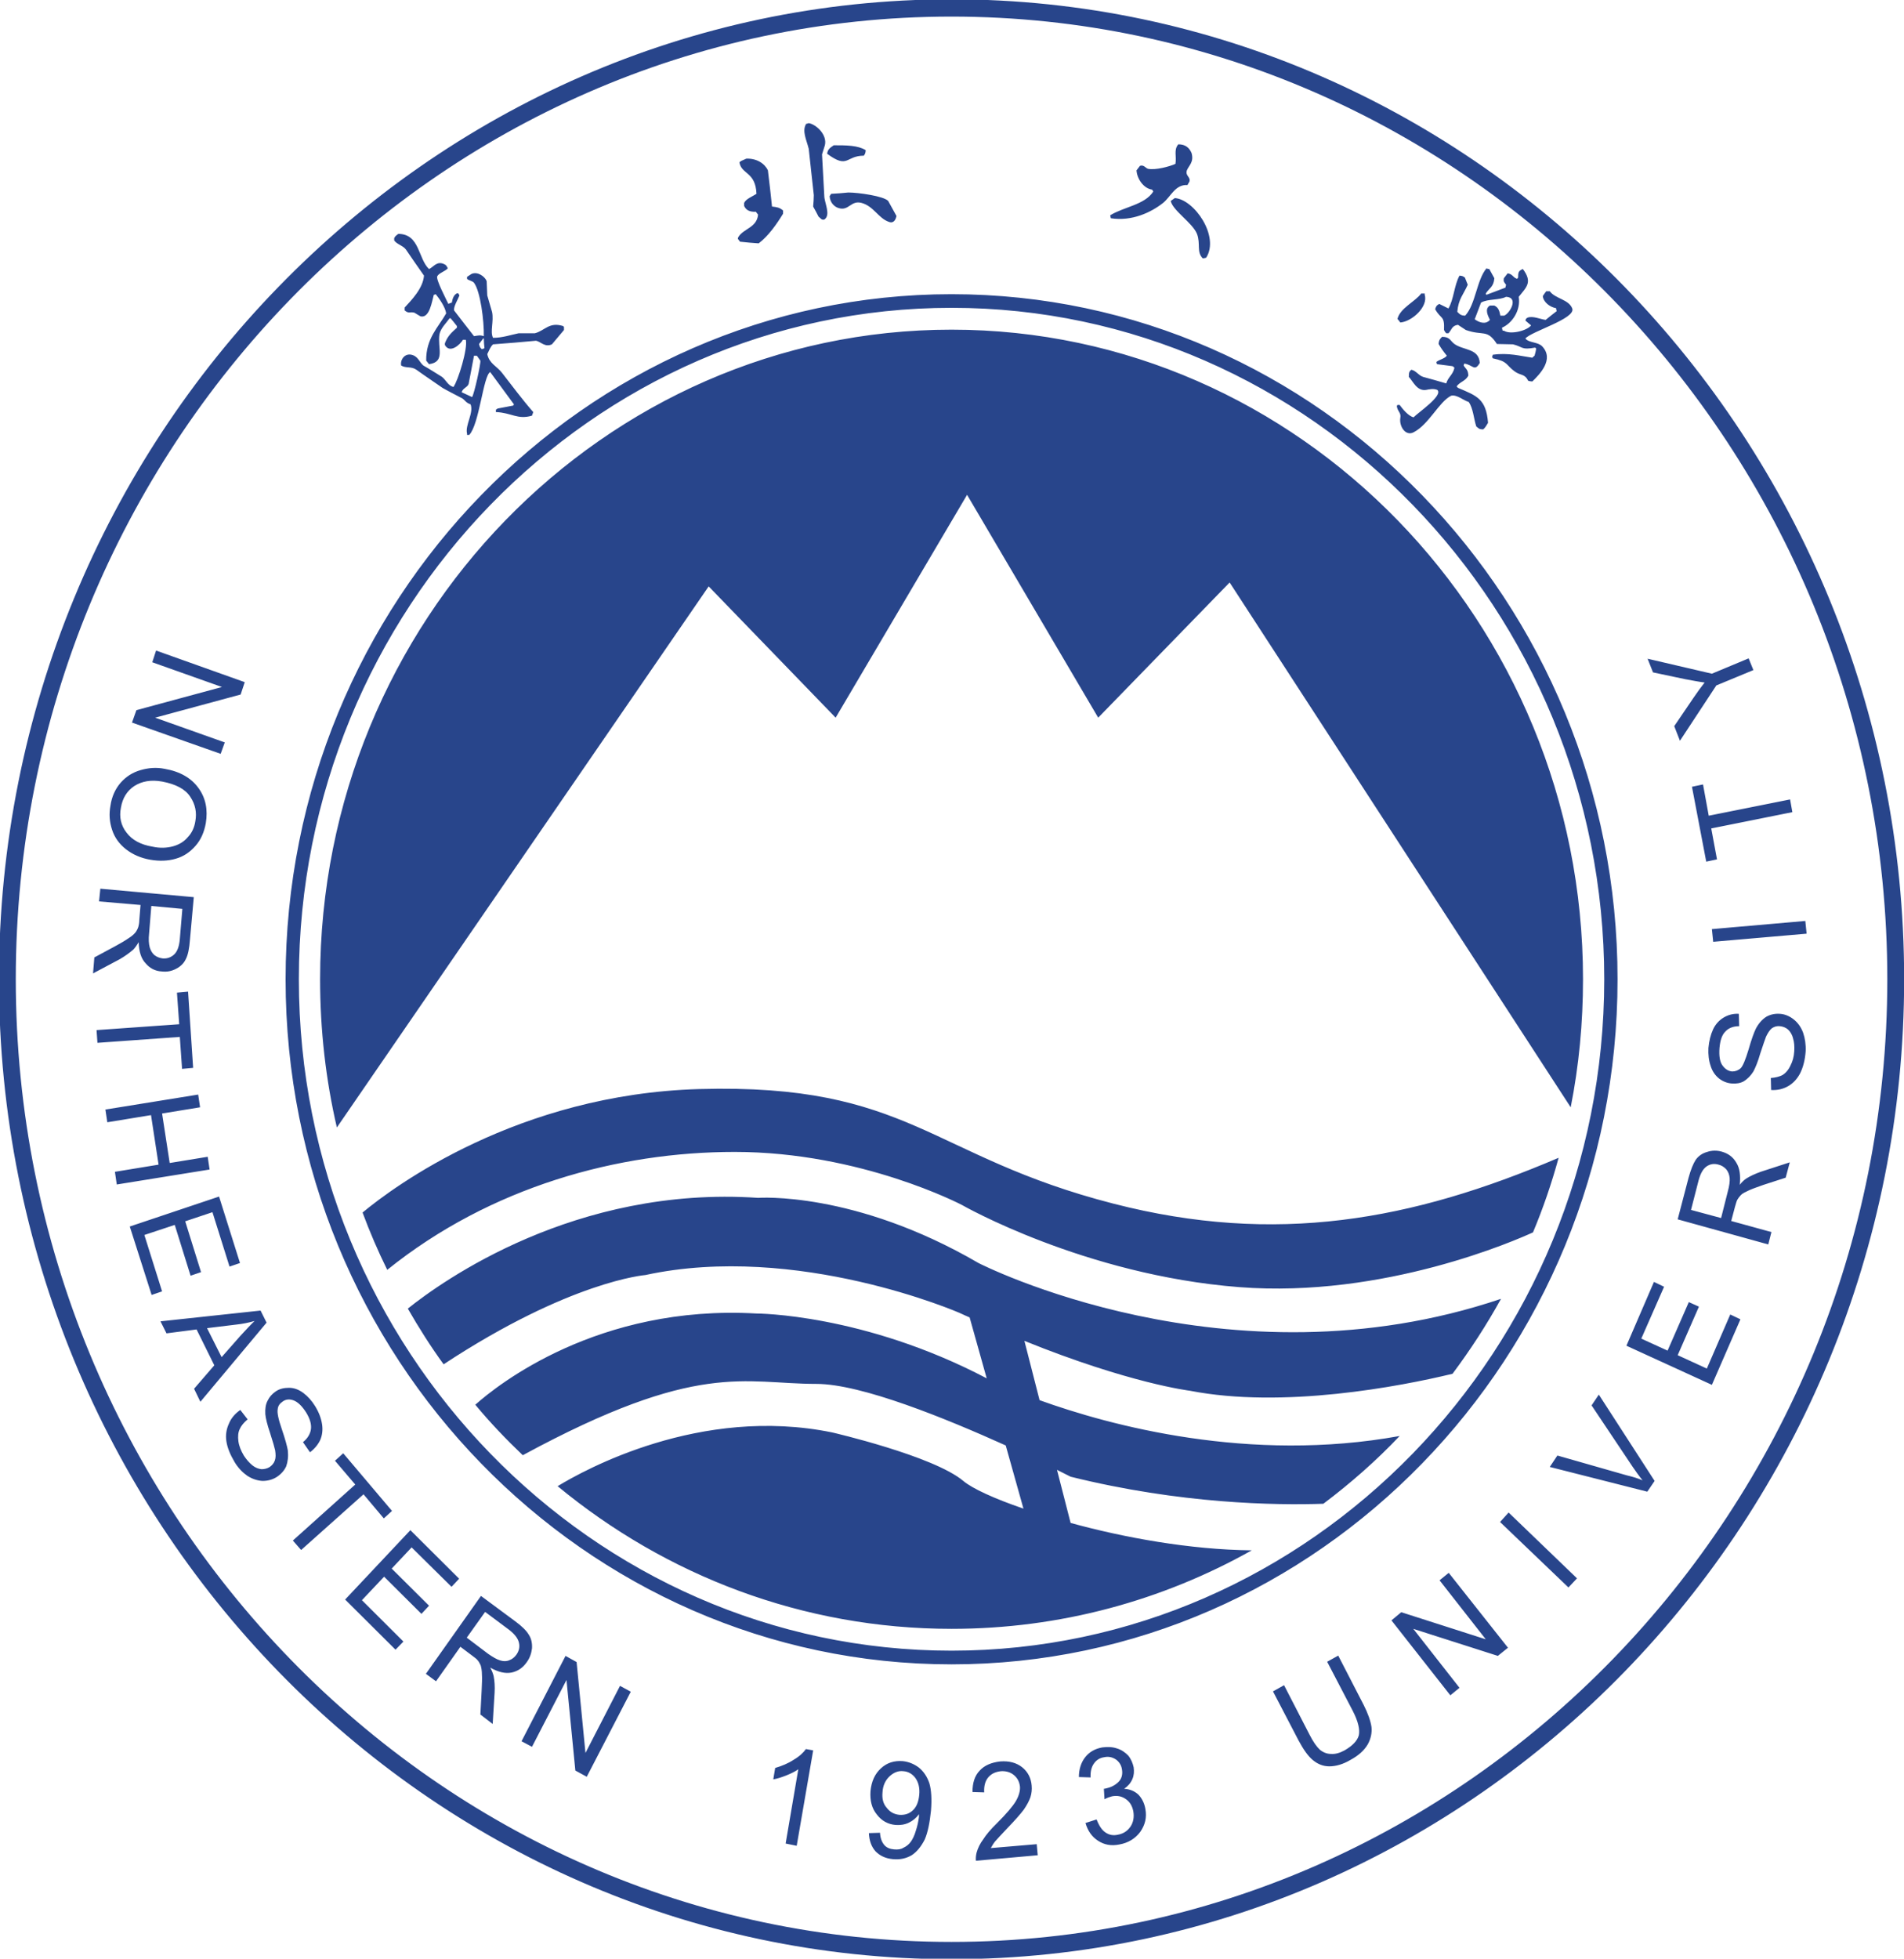 <?xml version="1.0" encoding="UTF-8" standalone="no"?>
<!-- Created with Inkscape (http://www.inkscape.org/) -->

<svg
   width="13.424mm"
   height="13.803mm"
   viewBox="0 0 13.424 13.803"
   version="1.1"
   id="svg1"
   xmlns="http://www.w3.org/2000/svg"
   xmlns:svg="http://www.w3.org/2000/svg">
  <defs
     id="defs1">
    <clipPath
       clipPathUnits="userSpaceOnUse"
       id="clipPath3508">
      <path
         d="M 0,858.898 H 1207.558 V 0 H 0 Z"
         transform="translate(-110.093,-82.038)"
         id="path3508" />
    </clipPath>
  </defs>
  <g
     id="layer1"
     transform="translate(-21.202,-196.494)">
    <path
       id="path3507"
       d="m 0,0 c -0.139,-0.507 -0.31,-1.008 -0.512,-1.489 -0.31,-0.143 -2.967,-1.32 -5.87,-1.093 -3.093,0.241 -5.534,1.639 -5.534,1.639 0,0 -2.012,1.06 -4.541,1.06 -2.322,0 -4.871,-0.69 -6.939,-2.354 -0.183,0.37 -0.348,0.754 -0.493,1.144 0.626,0.52 3.105,2.361 6.723,2.465 4.212,0.117 4.598,-1.346 8.279,-2.289 C -5.648,-1.749 -2.935,-1.255 0,0 m -6.129,-7.837 c -1.784,-1.001 -3.826,-1.567 -5.996,-1.567 -2.973,0 -5.711,1.067 -7.868,2.848 0.525,0.319 2.846,1.613 5.484,1.073 0,0 2.024,-0.468 2.618,-0.968 0.177,-0.15 0.614,-0.352 1.202,-0.553 l -0.354,1.261 c -1.183,0.533 -2.878,1.229 -3.783,1.229 -1.448,0 -2.359,0.475 -5.863,-1.424 -0.335,0.319 -0.651,0.65 -0.948,1.008 0.429,0.384 2.447,2.004 5.616,1.821 0,0 2.132,0 4.598,-1.294 l -0.341,1.216 c -0.064,0.026 -0.133,0.059 -0.203,0.091 0,0 -3.238,1.412 -6.274,0.755 0,0 -1.499,-0.117 -4.029,-1.782 -0.26,0.357 -0.494,0.728 -0.715,1.112 0.683,0.546 3.34,2.458 6.996,2.211 0,0 1.922,0.143 4.402,-1.301 0,0 4.978,-2.556 10.436,-0.715 -0.291,-0.527 -0.614,-1.021 -0.968,-1.496 -1.05,-0.254 -3.39,-0.702 -5.249,-0.338 0,0 -1.196,0.143 -3.302,0.995 l 0.303,-1.184 c 1.405,-0.507 4.194,-1.261 7.192,-0.715 -0.468,-0.494 -0.98,-0.943 -1.524,-1.353 -0.949,-0.032 -2.847,-0.006 -5.048,0.54 0,0 -0.101,0.052 -0.272,0.137 l 0.272,-1.06 c 1.069,-0.293 2.385,-0.534 3.618,-0.547 m 3.801,24.226 c 0.159,0 0.159,-0.078 0.247,-0.143 0.184,-0.131 0.487,-0.085 0.506,-0.378 -0.107,-0.182 -0.132,-0.039 -0.31,-0.013 -0.006,-0.012 -0.006,-0.026 -0.012,-0.039 0.044,-0.071 0.088,-0.077 0.094,-0.201 -0.056,-0.111 -0.17,-0.123 -0.234,-0.215 0.013,-0.019 0.013,-0.019 0.032,-0.032 0.367,-0.156 0.557,-0.215 0.595,-0.696 -0.032,-0.052 -0.051,-0.091 -0.095,-0.13 -0.089,0 -0.089,0.019 -0.14,0.058 -0.05,0.15 -0.062,0.365 -0.151,0.488 -0.108,0.033 -0.241,0.156 -0.354,0.124 -0.241,-0.124 -0.443,-0.573 -0.747,-0.729 -0.164,-0.084 -0.291,0.124 -0.265,0.287 0.019,0.11 -0.051,0.117 -0.07,0.233 0.006,0.014 0.006,0.02 0.013,0.026 h 0.044 c 0.057,-0.078 0.171,-0.221 0.278,-0.247 0.076,0.085 0.601,0.436 0.474,0.547 -0.075,0.032 -0.157,0.013 -0.227,0 -0.183,-0.026 -0.259,0.175 -0.342,0.26 0,0.084 0.007,0.11 0.051,0.143 0.095,-0.02 0.139,-0.111 0.234,-0.143 0.152,-0.039 0.304,-0.085 0.462,-0.13 0.038,0.13 0.133,0.169 0.164,0.312 -0.012,0.013 -0.025,0.026 -0.038,0.032 -0.101,0.013 -0.209,0.026 -0.31,0.04 -0.006,0.012 -0.012,0.032 -0.012,0.045 0.057,0.046 0.164,0.065 0.208,0.124 -0.063,0.078 -0.107,0.136 -0.164,0.234 0.006,0.084 0.032,0.104 0.069,0.143 m 1.278,0.799 c -0.133,-0.071 -0.367,-0.038 -0.5,-0.116 -0.044,-0.111 -0.082,-0.222 -0.126,-0.332 0.076,-0.059 0.215,-0.117 0.304,-0.013 -0.038,0.078 -0.114,0.221 0,0.286 h 0.088 c 0.082,-0.039 0.101,-0.104 0.12,-0.201 h 0.076 c 0.114,0.045 0.298,0.364 0.038,0.376 m -1.695,0.066 h 0.07 v -0.026 c 0.075,-0.235 -0.253,-0.534 -0.487,-0.553 -0.019,0.026 -0.039,0.052 -0.057,0.071 0.05,0.215 0.354,0.345 0.474,0.508 m 1.303,0.501 c 0.019,-0.007 0.038,-0.013 0.057,-0.013 0.032,-0.059 0.07,-0.124 0.101,-0.183 -0.012,-0.175 -0.107,-0.201 -0.171,-0.305 0,-0.014 0.007,-0.02 0.013,-0.026 0.127,0.045 0.253,0.097 0.379,0.143 0.007,0.02 0.007,0.039 0.013,0.058 -0.038,0.052 -0.057,0.059 -0.044,0.13 0.025,0.033 0.05,0.065 0.076,0.098 0.107,-0.019 0.095,-0.078 0.19,-0.111 0.006,0.013 0.012,0.02 0.019,0.026 0,0.091 0.006,0.124 0.063,0.156 0.006,0.007 0.019,0.007 0.032,0.014 0.196,-0.261 0.075,-0.358 -0.083,-0.554 0.044,-0.266 -0.126,-0.526 -0.335,-0.617 0.006,-0.02 0.006,-0.039 0.013,-0.059 h 0.025 c 0.126,-0.084 0.455,-0.006 0.544,0.105 -0.038,0.032 -0.076,0.064 -0.114,0.097 0.012,0.039 0.012,0.039 0.044,0.058 0.108,0.04 0.253,-0.032 0.361,-0.045 0.069,0.059 0.146,0.117 0.221,0.176 -0.006,0.019 -0.013,0.038 -0.013,0.058 -0.12,0.02 -0.252,0.117 -0.265,0.241 0.019,0.032 0.044,0.065 0.069,0.097 h 0.07 c 0.107,-0.149 0.38,-0.162 0.449,-0.344 0.076,-0.202 -0.816,-0.456 -0.936,-0.599 0.07,-0.091 0.247,-0.065 0.335,-0.156 0.247,-0.26 -0.05,-0.559 -0.196,-0.702 -0.031,0 -0.057,0.006 -0.082,0.013 -0.076,0.149 -0.146,0.097 -0.272,0.188 -0.184,0.137 -0.126,0.196 -0.436,0.261 -0.007,0.012 -0.007,0.019 -0.013,0.026 0.006,0.013 0.006,0.032 0.013,0.045 0.31,0.045 0.556,-0.026 0.79,-0.059 0.013,0.014 0.026,0.027 0.044,0.04 0.013,0.045 0.026,0.091 0.032,0.143 -0.006,0.006 -0.013,0.012 -0.019,0.019 -0.285,-0.052 -0.234,0.013 -0.443,0.065 -0.107,0 -0.215,0.007 -0.322,0.007 -0.197,0.305 -0.272,0.156 -0.62,0.279 -0.051,0.033 -0.108,0.072 -0.158,0.104 -0.127,-0.019 -0.12,-0.097 -0.19,-0.169 h -0.044 c -0.019,0.02 -0.032,0.039 -0.044,0.065 0.012,0.299 -0.057,0.202 -0.177,0.416 0.006,0.014 0.006,0.02 0.012,0.033 0.019,0.046 0.031,0.046 0.07,0.072 0.063,-0.033 0.12,-0.059 0.183,-0.091 0.108,0.182 0.114,0.461 0.221,0.656 0.064,-0.006 0.07,-0.013 0.108,-0.039 0.019,-0.045 0.038,-0.097 0.057,-0.143 -0.089,-0.201 -0.184,-0.279 -0.209,-0.54 0.044,-0.045 0.07,-0.077 0.158,-0.077 0.209,0.227 0.228,0.708 0.424,0.943 m -20.221,-1.743 c -0.038,-0.189 -0.069,-0.378 -0.108,-0.566 -0.031,-0.072 -0.113,-0.078 -0.139,-0.163 0.07,-0.032 0.139,-0.065 0.209,-0.097 0.045,0.071 0.177,0.676 0.165,0.728 -0.026,0.033 -0.045,0.065 -0.07,0.098 z m 0.183,0.344 c -0.025,-0.039 -0.056,-0.071 -0.082,-0.11 0.013,-0.059 0.019,-0.072 0.057,-0.104 0.019,0.006 0.032,0.013 0.051,0.019 -0.006,0.065 -0.013,0.13 -0.013,0.195 z m -1.695,2.088 c 0.43,0 0.393,-0.494 0.614,-0.702 0.088,0.039 0.152,0.162 0.291,0.103 0.051,-0.019 0.057,-0.038 0.082,-0.084 v -0.006 c -0.05,-0.059 -0.177,-0.092 -0.209,-0.157 -0.031,-0.065 0.184,-0.468 0.222,-0.552 0.025,0.013 0.044,0.019 0.069,0.026 0.013,0.078 0.038,0.149 0.095,0.182 0.007,0 0.019,0.006 0.032,0.006 0.006,-0.013 0.019,-0.032 0.025,-0.045 -0.032,-0.085 -0.12,-0.222 -0.107,-0.299 0.132,-0.17 0.265,-0.345 0.398,-0.514 0.082,0.013 0.12,0.026 0.196,0 0.007,0.305 -0.069,0.897 -0.196,1.066 -0.032,0.039 -0.108,0.046 -0.139,0.078 v 0.04 c 0.031,0.019 0.057,0.038 0.088,0.058 0.127,0.058 0.273,-0.058 0.304,-0.143 0.006,-0.098 0.006,-0.189 0.012,-0.286 0.032,-0.111 0.064,-0.222 0.096,-0.332 0.038,-0.189 -0.045,-0.39 0.019,-0.514 0.189,0 0.354,0.059 0.512,0.091 h 0.323 c 0.202,0.052 0.284,0.234 0.569,0.143 0.006,-0.006 0.006,-0.013 0.013,-0.019 v -0.059 c -0.083,-0.097 -0.165,-0.195 -0.241,-0.286 -0.139,-0.065 -0.221,0.052 -0.316,0.072 -0.285,-0.026 -0.576,-0.052 -0.86,-0.072 -0.051,-0.045 -0.083,-0.13 -0.115,-0.195 0.039,-0.189 0.19,-0.241 0.292,-0.371 0.208,-0.266 0.404,-0.533 0.626,-0.786 -0.006,-0.027 -0.019,-0.046 -0.025,-0.072 -0.292,-0.085 -0.405,0.059 -0.721,0.072 v 0.045 c 0.012,0.013 0.025,0.019 0.037,0.026 0.102,0.019 0.209,0.039 0.31,0.059 0.007,0.012 0.013,0.019 0.013,0.025 -0.158,0.215 -0.316,0.43 -0.474,0.644 -0.14,-0.078 -0.216,-1.04 -0.418,-1.255 h -0.044 v 0.026 c -0.044,0.163 0.139,0.417 0.07,0.585 -0.089,0.027 -0.108,0.079 -0.165,0.118 -0.133,0.071 -0.266,0.136 -0.392,0.208 -0.177,0.124 -0.354,0.24 -0.525,0.364 -0.101,0.071 -0.209,0.026 -0.304,0.084 -0.025,0.124 0.089,0.28 0.26,0.196 0.088,-0.046 0.113,-0.137 0.183,-0.196 0.126,-0.071 0.247,-0.149 0.373,-0.227 0.083,-0.065 0.114,-0.169 0.228,-0.202 0.095,0.13 0.291,0.774 0.247,0.943 h -0.057 c -0.051,-0.091 -0.26,-0.286 -0.361,-0.104 v 0.033 c 0.057,0.149 0.133,0.214 0.241,0.312 v 0.032 c -0.038,0.052 -0.083,0.104 -0.127,0.157 h -0.019 c -0.063,-0.091 -0.177,-0.195 -0.203,-0.319 -0.044,-0.267 0.127,-0.553 -0.208,-0.598 -0.019,0.025 -0.038,0.045 -0.057,0.071 -0.006,0.442 0.24,0.663 0.399,0.943 -0.019,0.13 -0.14,0.299 -0.209,0.383 -0.013,-0.006 -0.026,-0.012 -0.038,-0.012 -0.038,-0.13 -0.083,-0.475 -0.266,-0.43 -0.038,0.02 -0.076,0.046 -0.12,0.072 -0.101,0.026 -0.108,-0.026 -0.196,0.046 v 0.058 c 0.139,0.15 0.367,0.384 0.386,0.637 -0.12,0.17 -0.241,0.345 -0.361,0.521 -0.057,0.078 -0.183,0.104 -0.234,0.182 v 0.045 c 0.026,0.053 0.045,0.053 0.082,0.085 m 15.509,0.715 c 0.386,-0.026 0.899,-0.761 0.627,-1.19 -0.026,-0.007 -0.045,-0.013 -0.07,-0.013 -0.127,0.13 -0.038,0.286 -0.114,0.488 -0.089,0.221 -0.481,0.462 -0.525,0.657 0.025,0.019 0.057,0.039 0.082,0.058 m 0.07,1.073 c 0.145,0 0.221,-0.071 0.265,-0.175 0.051,-0.182 -0.056,-0.248 -0.094,-0.345 -0.038,-0.11 0.082,-0.13 0.05,-0.227 -0.012,-0.02 -0.025,-0.04 -0.038,-0.066 -0.246,0.014 -0.328,-0.227 -0.487,-0.357 -0.24,-0.189 -0.62,-0.371 -1.043,-0.306 -0.007,0.019 -0.007,0.039 -0.013,0.059 0.272,0.169 0.689,0.208 0.86,0.474 -0.006,0.013 -0.013,0.026 -0.025,0.039 -0.158,0.02 -0.297,0.202 -0.31,0.384 0.019,0.026 0.044,0.058 0.07,0.091 0.075,0.026 0.113,-0.046 0.158,-0.059 0.151,-0.032 0.436,0.046 0.55,0.098 0.025,0.156 -0.038,0.28 0.057,0.39 m -6.591,-0.962 c 0.203,0 0.709,-0.072 0.797,-0.169 0.057,-0.098 0.108,-0.202 0.165,-0.299 -0.013,-0.066 -0.051,-0.157 -0.152,-0.118 -0.209,0.072 -0.304,0.313 -0.544,0.378 -0.215,0.058 -0.253,-0.163 -0.455,-0.104 -0.095,0.026 -0.178,0.117 -0.184,0.24 0.012,0.013 0.019,0.033 0.031,0.046 0.115,0.006 0.228,0.013 0.342,0.026 m -2.037,0.676 c 0.209,0.007 0.367,-0.097 0.431,-0.234 0.031,-0.241 0.056,-0.481 0.082,-0.722 0.108,-0.013 0.146,-0.019 0.221,-0.078 v -0.065 c -0.126,-0.208 -0.297,-0.449 -0.487,-0.592 -0.126,0.007 -0.247,0.02 -0.373,0.033 -0.012,0.019 -0.031,0.039 -0.044,0.058 0,0.013 0.006,0.026 0.013,0.039 0.107,0.169 0.366,0.182 0.392,0.443 -0.013,0.019 -0.032,0.039 -0.045,0.058 -0.126,-0.006 -0.196,0.033 -0.234,0.117 v 0.059 c 0.038,0.084 0.171,0.13 0.247,0.182 -0.019,0.448 -0.304,0.384 -0.341,0.631 0.012,0.006 0.025,0.019 0.037,0.026 0.032,0.013 0.07,0.032 0.101,0.045 m 1.746,0.267 c 0.253,0 0.481,0 0.639,-0.098 -0.006,-0.065 -0.013,-0.071 -0.038,-0.11 -0.367,0 -0.31,-0.273 -0.733,0.039 0.012,0.097 0.069,0.123 0.132,0.169 m -0.499,0.442 c 0.151,-0.026 0.373,-0.234 0.322,-0.442 -0.019,-0.065 -0.038,-0.124 -0.057,-0.182 0.013,-0.274 0.032,-0.546 0.045,-0.826 0,-0.137 0.138,-0.384 0,-0.475 -0.058,-0.013 -0.07,0.026 -0.114,0.058 -0.038,0.072 -0.07,0.137 -0.108,0.202 0.007,0.078 0.013,0.156 0.013,0.228 -0.032,0.305 -0.07,0.618 -0.101,0.923 -0.045,0.182 -0.14,0.358 -0.051,0.501 0.019,0 0.032,0.007 0.051,0.013 m 2.852,2.127 c -10.29,0 -18.69,-8.637 -18.69,-19.218 0,-10.581 8.4,-19.218 18.69,-19.218 10.291,0 18.69,8.637 18.69,19.218 0,10.581 -8.399,19.218 -18.69,19.218 m 0,0.345 c 10.48,0 19.026,-8.787 19.026,-19.563 0,-10.776 -8.546,-19.563 -19.026,-19.563 -10.48,0 -19.026,8.787 -19.026,19.563 0,10.776 8.546,19.563 19.026,19.563 m 0,-6.159 c -7.179,0 -13.036,-6.023 -13.036,-13.404 0,-7.382 5.857,-13.404 13.036,-13.404 7.179,0 13.036,6.022 13.036,13.404 0,7.381 -5.857,13.404 -13.036,13.404 m 0,0.272 c 7.331,0 13.302,-6.145 13.302,-13.676 0,-7.538 -5.971,-13.677 -13.302,-13.677 -7.324,0 -13.301,6.139 -13.301,13.677 0,7.531 5.977,13.676 13.301,13.676 M 3.89,9.736 3.15,9.43 2.423,8.325 2.309,8.617 2.694,9.183 C 2.764,9.287 2.84,9.391 2.916,9.488 2.802,9.502 2.675,9.528 2.53,9.554 L 1.885,9.69 1.777,9.963 3.061,9.664 3.795,9.97 Z M 4.668,6.9 3.048,6.575 3.163,5.957 2.948,5.912 2.663,7.407 2.884,7.453 2.998,6.829 4.623,7.154 Z M 4.953,4.474 3.087,4.312 3.061,4.565 4.927,4.728 Z M 4.244,1.353 4.238,1.593 C 4.333,1.6 4.408,1.619 4.472,1.652 4.535,1.691 4.592,1.756 4.63,1.841 4.674,1.925 4.699,2.016 4.706,2.126 4.712,2.224 4.706,2.309 4.681,2.387 4.662,2.465 4.623,2.523 4.58,2.562 4.535,2.601 4.478,2.621 4.421,2.627 4.365,2.634 4.314,2.621 4.263,2.589 4.219,2.556 4.181,2.497 4.143,2.419 4.124,2.374 4.086,2.257 4.029,2.088 3.979,1.912 3.928,1.795 3.89,1.723 3.833,1.632 3.77,1.574 3.7,1.528 3.631,1.489 3.549,1.476 3.46,1.483 3.371,1.489 3.283,1.522 3.207,1.58 3.125,1.645 3.068,1.73 3.036,1.834 2.998,1.944 2.986,2.062 2.992,2.192 3.005,2.335 3.036,2.458 3.087,2.569 3.137,2.673 3.213,2.751 3.302,2.803 3.391,2.855 3.492,2.881 3.599,2.874 L 3.606,2.627 C 3.485,2.627 3.391,2.589 3.327,2.517 3.257,2.445 3.226,2.335 3.213,2.192 3.201,2.036 3.219,1.918 3.27,1.847 3.321,1.775 3.384,1.73 3.466,1.723 c 0.063,0 0.121,0.02 0.171,0.066 C 3.681,1.834 3.732,1.957 3.795,2.166 3.852,2.367 3.903,2.504 3.941,2.582 3.997,2.686 4.067,2.764 4.149,2.816 4.231,2.862 4.32,2.881 4.421,2.874 4.516,2.868 4.611,2.829 4.693,2.764 4.775,2.699 4.839,2.615 4.883,2.497 4.921,2.387 4.94,2.263 4.934,2.126 4.921,1.951 4.883,1.808 4.826,1.691 4.769,1.58 4.687,1.489 4.586,1.431 4.485,1.372 4.371,1.346 4.244,1.353 m -0.999,-2.556 0.133,0.527 c 0.031,0.11 0.044,0.208 0.038,0.273 -0.007,0.071 -0.032,0.13 -0.07,0.175 C 3.302,-0.182 3.251,-0.15 3.194,-0.137 3.106,-0.111 3.03,-0.124 2.96,-0.169 2.884,-0.221 2.834,-0.312 2.796,-0.449 L 2.644,-1.041 Z m 0.942,-0.527 -1.809,0.501 0.216,0.826 c 0.044,0.162 0.094,0.286 0.145,0.364 0.057,0.078 0.133,0.13 0.228,0.156 0.094,0.032 0.196,0.032 0.29,0.006 0.134,-0.038 0.228,-0.11 0.292,-0.221 0.069,-0.11 0.088,-0.253 0.069,-0.442 0.044,0.059 0.089,0.098 0.127,0.124 0.082,0.052 0.183,0.097 0.29,0.136 L 4.617,-0.091 4.535,-0.397 4.093,-0.54 C 3.966,-0.585 3.871,-0.618 3.801,-0.65 3.732,-0.683 3.675,-0.709 3.643,-0.741 3.612,-0.774 3.587,-0.806 3.568,-0.839 3.555,-0.865 3.542,-0.91 3.523,-0.976 L 3.447,-1.262 4.25,-1.483 Z M 3.061,-4.533 1.354,-3.752 1.904,-2.478 2.106,-2.575 1.651,-3.61 2.176,-3.85 2.6,-2.881 2.802,-2.972 2.378,-3.941 2.96,-4.208 l 0.468,1.08 0.203,-0.097 z m -1.29,-2.133 -1.948,0.494 0.152,0.228 1.391,-0.397 C 1.48,-6.367 1.581,-6.399 1.676,-6.439 1.607,-6.354 1.543,-6.263 1.48,-6.172 l -0.822,1.229 0.145,0.215 1.114,-1.723 z m -1.575,-1.912 -1.366,1.307 0.171,0.189 1.366,-1.314 z m -2.359,-2.153 -1.176,1.496 0.196,0.163 1.688,-0.541 -0.923,1.178 0.183,0.149 1.183,-1.495 -0.202,-0.163 -1.689,0.54 0.923,-1.177 z m -2.46,0.67 0.221,0.123 0.506,-0.981 c 0.089,-0.176 0.139,-0.319 0.158,-0.443 0.013,-0.117 -0.013,-0.24 -0.076,-0.351 -0.069,-0.117 -0.183,-0.221 -0.341,-0.306 -0.152,-0.091 -0.298,-0.13 -0.424,-0.13 -0.127,0 -0.234,0.046 -0.329,0.124 -0.101,0.084 -0.19,0.214 -0.285,0.39 l -0.512,0.982 0.221,0.124 0.506,-0.982 c 0.076,-0.15 0.146,-0.248 0.209,-0.306 0.063,-0.052 0.139,-0.084 0.221,-0.084 0.089,-0.007 0.177,0.019 0.273,0.071 0.157,0.091 0.253,0.189 0.284,0.299 0.025,0.117 -0.013,0.28 -0.12,0.488 z m -4.827,-3.219 0.222,0.071 c 0.05,-0.13 0.108,-0.214 0.177,-0.26 0.076,-0.052 0.158,-0.065 0.247,-0.045 0.107,0.019 0.19,0.071 0.253,0.162 0.057,0.085 0.075,0.189 0.057,0.3 -0.019,0.103 -0.063,0.188 -0.146,0.246 -0.082,0.059 -0.171,0.079 -0.278,0.059 -0.044,-0.013 -0.095,-0.026 -0.152,-0.059 l -0.013,0.209 c 0.019,0 0.026,0.006 0.038,0.006 0.095,0.02 0.177,0.058 0.247,0.124 0.07,0.065 0.095,0.156 0.076,0.26 -0.013,0.084 -0.057,0.149 -0.12,0.195 -0.07,0.045 -0.146,0.065 -0.234,0.045 -0.089,-0.012 -0.158,-0.058 -0.203,-0.123 -0.05,-0.065 -0.075,-0.163 -0.069,-0.28 l -0.234,0.007 c 0,0.156 0.044,0.292 0.126,0.396 0.082,0.105 0.196,0.17 0.342,0.196 0.101,0.012 0.196,0.012 0.291,-0.02 0.088,-0.026 0.164,-0.078 0.227,-0.143 0.058,-0.072 0.089,-0.15 0.108,-0.234 0.012,-0.085 0.006,-0.163 -0.025,-0.234 -0.032,-0.078 -0.089,-0.143 -0.165,-0.195 0.114,-0.007 0.209,-0.046 0.285,-0.117 0.069,-0.072 0.12,-0.17 0.139,-0.286 0.032,-0.17 -0.006,-0.319 -0.101,-0.456 -0.101,-0.136 -0.241,-0.221 -0.418,-0.253 -0.164,-0.033 -0.303,-0.007 -0.43,0.077 -0.12,0.078 -0.202,0.196 -0.247,0.352 m -0.974,-0.423 0.02,-0.221 -1.234,-0.11 c -0.006,0.051 0,0.11 0.013,0.162 0.025,0.091 0.069,0.182 0.133,0.266 0.057,0.092 0.151,0.202 0.271,0.319 0.19,0.189 0.317,0.338 0.38,0.443 0.063,0.11 0.089,0.208 0.082,0.292 -0.012,0.098 -0.05,0.169 -0.12,0.228 -0.069,0.058 -0.158,0.084 -0.259,0.078 -0.114,-0.013 -0.196,-0.052 -0.26,-0.13 -0.056,-0.072 -0.082,-0.169 -0.075,-0.293 l -0.234,0.007 c 0,0.182 0.044,0.325 0.145,0.429 0.095,0.104 0.234,0.162 0.411,0.182 0.177,0.013 0.322,-0.026 0.437,-0.117 0.113,-0.091 0.177,-0.215 0.189,-0.365 0.007,-0.077 0,-0.155 -0.025,-0.233 -0.025,-0.072 -0.07,-0.157 -0.132,-0.247 -0.064,-0.085 -0.172,-0.209 -0.323,-0.365 -0.127,-0.136 -0.209,-0.221 -0.247,-0.266 -0.038,-0.046 -0.063,-0.091 -0.089,-0.137 z m -2.346,0.989 c 0.012,0.13 -0.013,0.24 -0.076,0.331 -0.063,0.085 -0.146,0.13 -0.24,0.137 -0.101,0.013 -0.196,-0.026 -0.279,-0.104 -0.082,-0.078 -0.132,-0.183 -0.139,-0.319 -0.012,-0.123 0.013,-0.228 0.083,-0.306 0.063,-0.084 0.145,-0.13 0.252,-0.142 0.108,-0.007 0.196,0.019 0.272,0.091 0.076,0.071 0.114,0.175 0.127,0.312 m -1.006,-0.768 0.222,0.007 c 0.006,-0.111 0.038,-0.189 0.088,-0.247 0.045,-0.052 0.114,-0.079 0.196,-0.085 0.07,-0.006 0.133,0 0.184,0.033 0.057,0.026 0.107,0.065 0.145,0.117 0.038,0.051 0.076,0.129 0.102,0.221 0.031,0.091 0.05,0.182 0.063,0.279 v 0.052 c -0.051,-0.071 -0.121,-0.13 -0.203,-0.169 -0.082,-0.039 -0.171,-0.052 -0.265,-0.045 -0.152,0.013 -0.279,0.084 -0.373,0.208 -0.102,0.124 -0.14,0.279 -0.127,0.468 0.019,0.195 0.088,0.345 0.209,0.455 0.12,0.111 0.265,0.156 0.436,0.143 0.12,-0.013 0.228,-0.058 0.323,-0.13 0.095,-0.078 0.164,-0.182 0.208,-0.312 0.038,-0.13 0.051,-0.312 0.032,-0.546 -0.025,-0.241 -0.063,-0.436 -0.126,-0.579 -0.07,-0.136 -0.152,-0.241 -0.26,-0.312 -0.113,-0.065 -0.234,-0.091 -0.373,-0.078 -0.145,0.013 -0.259,0.065 -0.348,0.156 -0.082,0.091 -0.127,0.214 -0.133,0.364 m -1.442,-0.253 -0.221,0.045 0.253,1.483 c -0.063,-0.046 -0.146,-0.085 -0.241,-0.124 -0.101,-0.039 -0.183,-0.065 -0.259,-0.078 l 0.038,0.228 c 0.133,0.039 0.26,0.091 0.367,0.162 0.114,0.066 0.196,0.143 0.247,0.215 l 0.145,-0.026 z m -5.496,2.087 0.879,1.704 0.221,-0.123 0.177,-1.815 0.69,1.34 0.215,-0.117 -0.879,-1.698 -0.228,0.124 -0.177,1.808 -0.689,-1.334 z m -1.094,2.068 0.43,-0.325 c 0.095,-0.065 0.17,-0.11 0.24,-0.13 0.063,-0.02 0.127,-0.02 0.183,0.006 0.057,0.02 0.102,0.059 0.14,0.111 0.05,0.072 0.069,0.15 0.05,0.234 -0.019,0.091 -0.088,0.176 -0.196,0.26 l -0.48,0.358 z m -0.816,-0.722 1.1,1.555 0.677,-0.501 c 0.133,-0.097 0.228,-0.188 0.278,-0.273 0.051,-0.078 0.07,-0.169 0.064,-0.273 -0.013,-0.104 -0.045,-0.196 -0.108,-0.28 -0.076,-0.11 -0.177,-0.175 -0.297,-0.202 -0.127,-0.026 -0.266,0.007 -0.43,0.098 0.038,-0.065 0.057,-0.124 0.069,-0.169 0.019,-0.098 0.026,-0.208 0.019,-0.332 l -0.038,-0.624 -0.246,0.189 0.025,0.474 c 0.006,0.137 0.012,0.247 0.006,0.325 0,0.078 -0.012,0.137 -0.025,0.183 -0.019,0.039 -0.038,0.077 -0.063,0.103 -0.019,0.026 -0.057,0.052 -0.108,0.091 l -0.234,0.176 -0.487,-0.689 z m -1.613,1.483 1.303,1.385 0.974,-0.969 -0.152,-0.162 -0.797,0.787 -0.398,-0.423 0.746,-0.741 -0.152,-0.163 -0.746,0.742 -0.443,-0.469 0.829,-0.826 -0.158,-0.162 z m -1.044,1.178 1.246,1.118 -0.405,0.475 0.165,0.149 0.974,-1.151 -0.164,-0.149 -0.405,0.481 -1.246,-1.112 z m -1.05,2.607 0.146,-0.188 c -0.076,-0.066 -0.127,-0.124 -0.158,-0.195 -0.032,-0.066 -0.038,-0.15 -0.026,-0.241 0.013,-0.097 0.051,-0.189 0.108,-0.286 0.051,-0.078 0.107,-0.143 0.17,-0.195 0.057,-0.046 0.121,-0.072 0.184,-0.078 0.057,0 0.114,0.013 0.165,0.045 0.044,0.033 0.082,0.072 0.101,0.13 0.019,0.052 0.019,0.117 0.006,0.202 -0.013,0.058 -0.044,0.169 -0.101,0.345 -0.057,0.169 -0.089,0.299 -0.095,0.377 -0.006,0.104 0.006,0.195 0.044,0.266 0.038,0.079 0.089,0.137 0.165,0.189 0.076,0.052 0.164,0.071 0.265,0.071 0.095,0 0.19,-0.032 0.285,-0.103 0.089,-0.066 0.17,-0.157 0.234,-0.261 0.076,-0.123 0.12,-0.24 0.139,-0.357 0.019,-0.117 0.006,-0.228 -0.038,-0.326 -0.044,-0.09 -0.114,-0.175 -0.202,-0.24 l -0.14,0.202 c 0.089,0.071 0.146,0.162 0.159,0.26 0.012,0.097 -0.019,0.207 -0.095,0.331 -0.083,0.13 -0.165,0.208 -0.247,0.241 -0.082,0.032 -0.158,0.026 -0.221,-0.02 -0.057,-0.039 -0.095,-0.084 -0.101,-0.156 -0.013,-0.065 0.012,-0.195 0.082,-0.396 0.069,-0.202 0.107,-0.345 0.12,-0.423 0.013,-0.124 0,-0.228 -0.032,-0.319 -0.038,-0.084 -0.101,-0.156 -0.19,-0.214 -0.082,-0.052 -0.176,-0.078 -0.284,-0.078 -0.101,0.006 -0.203,0.038 -0.304,0.103 -0.094,0.066 -0.183,0.157 -0.253,0.274 -0.088,0.149 -0.145,0.286 -0.164,0.416 -0.019,0.123 0,0.241 0.051,0.351 0.044,0.111 0.126,0.202 0.227,0.273 m -0.664,1.633 0.291,-0.579 0.373,0.423 c 0.114,0.123 0.209,0.227 0.285,0.299 -0.114,-0.033 -0.24,-0.059 -0.367,-0.072 z m -0.93,0.136 1.999,0.215 0.12,-0.241 -1.322,-1.58 -0.126,0.26 0.404,0.468 -0.354,0.716 -0.601,-0.078 z m -0.613,1.893 1.783,0.598 0.418,-1.327 -0.209,-0.071 -0.341,1.086 -0.544,-0.182 0.316,-1.015 -0.209,-0.071 -0.316,1.014 -0.607,-0.201 0.354,-1.126 -0.209,-0.071 z m -0.487,2.335 1.853,0.299 0.038,-0.254 -0.759,-0.124 0.152,-0.988 0.759,0.124 0.038,-0.254 -1.854,-0.299 -0.037,0.253 0.872,0.143 -0.151,0.989 -0.873,-0.143 z m -0.177,1.586 1.651,0.117 -0.045,0.631 0.222,0.02 0.101,-1.522 -0.221,-0.02 -0.045,0.638 -1.645,-0.118 z m 1.094,2.478 -0.044,-0.546 c -0.013,-0.117 -0.007,-0.208 0.012,-0.28 0.019,-0.065 0.051,-0.117 0.095,-0.156 0.051,-0.039 0.108,-0.058 0.165,-0.065 0.088,-0.007 0.164,0.02 0.227,0.078 0.064,0.058 0.102,0.163 0.114,0.306 l 0.051,0.605 z m -1.018,0.345 1.866,-0.169 -0.076,-0.846 c -0.013,-0.175 -0.038,-0.305 -0.083,-0.39 -0.038,-0.084 -0.107,-0.15 -0.196,-0.195 -0.088,-0.046 -0.183,-0.065 -0.284,-0.052 -0.133,0.006 -0.241,0.065 -0.323,0.163 -0.088,0.09 -0.133,0.233 -0.139,0.422 -0.038,-0.065 -0.076,-0.117 -0.107,-0.149 -0.076,-0.065 -0.165,-0.13 -0.266,-0.189 l -0.538,-0.286 0.026,0.319 0.411,0.221 c 0.12,0.065 0.208,0.117 0.272,0.162 0.063,0.039 0.107,0.078 0.139,0.117 0.025,0.033 0.044,0.072 0.057,0.111 0.006,0.026 0.019,0.072 0.019,0.136 l 0.025,0.3 -0.829,0.071 z m 1.233,2.139 c -0.221,0.04 -0.405,0.007 -0.557,-0.091 -0.145,-0.097 -0.233,-0.24 -0.265,-0.429 -0.038,-0.188 0,-0.357 0.113,-0.501 0.108,-0.143 0.279,-0.24 0.519,-0.279 0.146,-0.033 0.285,-0.026 0.405,0.006 0.12,0.033 0.221,0.091 0.297,0.182 0.083,0.085 0.133,0.195 0.152,0.319 0.032,0.176 0,0.338 -0.101,0.488 -0.095,0.15 -0.285,0.253 -0.563,0.305 m 0.05,0.254 c 0.304,-0.052 0.532,-0.182 0.677,-0.384 0.146,-0.201 0.19,-0.435 0.146,-0.702 -0.032,-0.175 -0.095,-0.325 -0.203,-0.449 -0.107,-0.123 -0.234,-0.214 -0.398,-0.26 -0.152,-0.045 -0.329,-0.052 -0.512,-0.019 -0.184,0.032 -0.348,0.104 -0.481,0.208 -0.133,0.104 -0.228,0.234 -0.278,0.39 -0.051,0.156 -0.064,0.312 -0.032,0.481 0.025,0.176 0.095,0.332 0.202,0.456 0.108,0.123 0.241,0.208 0.399,0.253 0.158,0.046 0.316,0.059 0.48,0.026 m -0.17,2.361 1.771,-0.631 -0.082,-0.247 -1.708,-0.462 1.391,-0.494 -0.082,-0.228 -1.771,0.624 0.088,0.248 1.709,0.462 -1.392,0.494 z m 15.888,6.406 c 6.945,0 12.612,-5.827 12.612,-12.968 0,-0.872 -0.082,-1.73 -0.246,-2.556 l -6.812,10.477 -2.625,-2.699 -2.619,4.449 -2.625,-4.449 -2.536,2.621 -7.426,-10.802 c -0.221,0.949 -0.335,1.944 -0.335,2.959 0,7.141 5.667,12.968 12.612,12.968"
       style="fill:#28458b;fill-opacity:1;fill-rule:evenodd;stroke:none"
       transform="matrix(0.353,0,0,-0.353,32.191,204.653)"
       clip-path="url(#clipPath3508)" />
  </g>
</svg>
